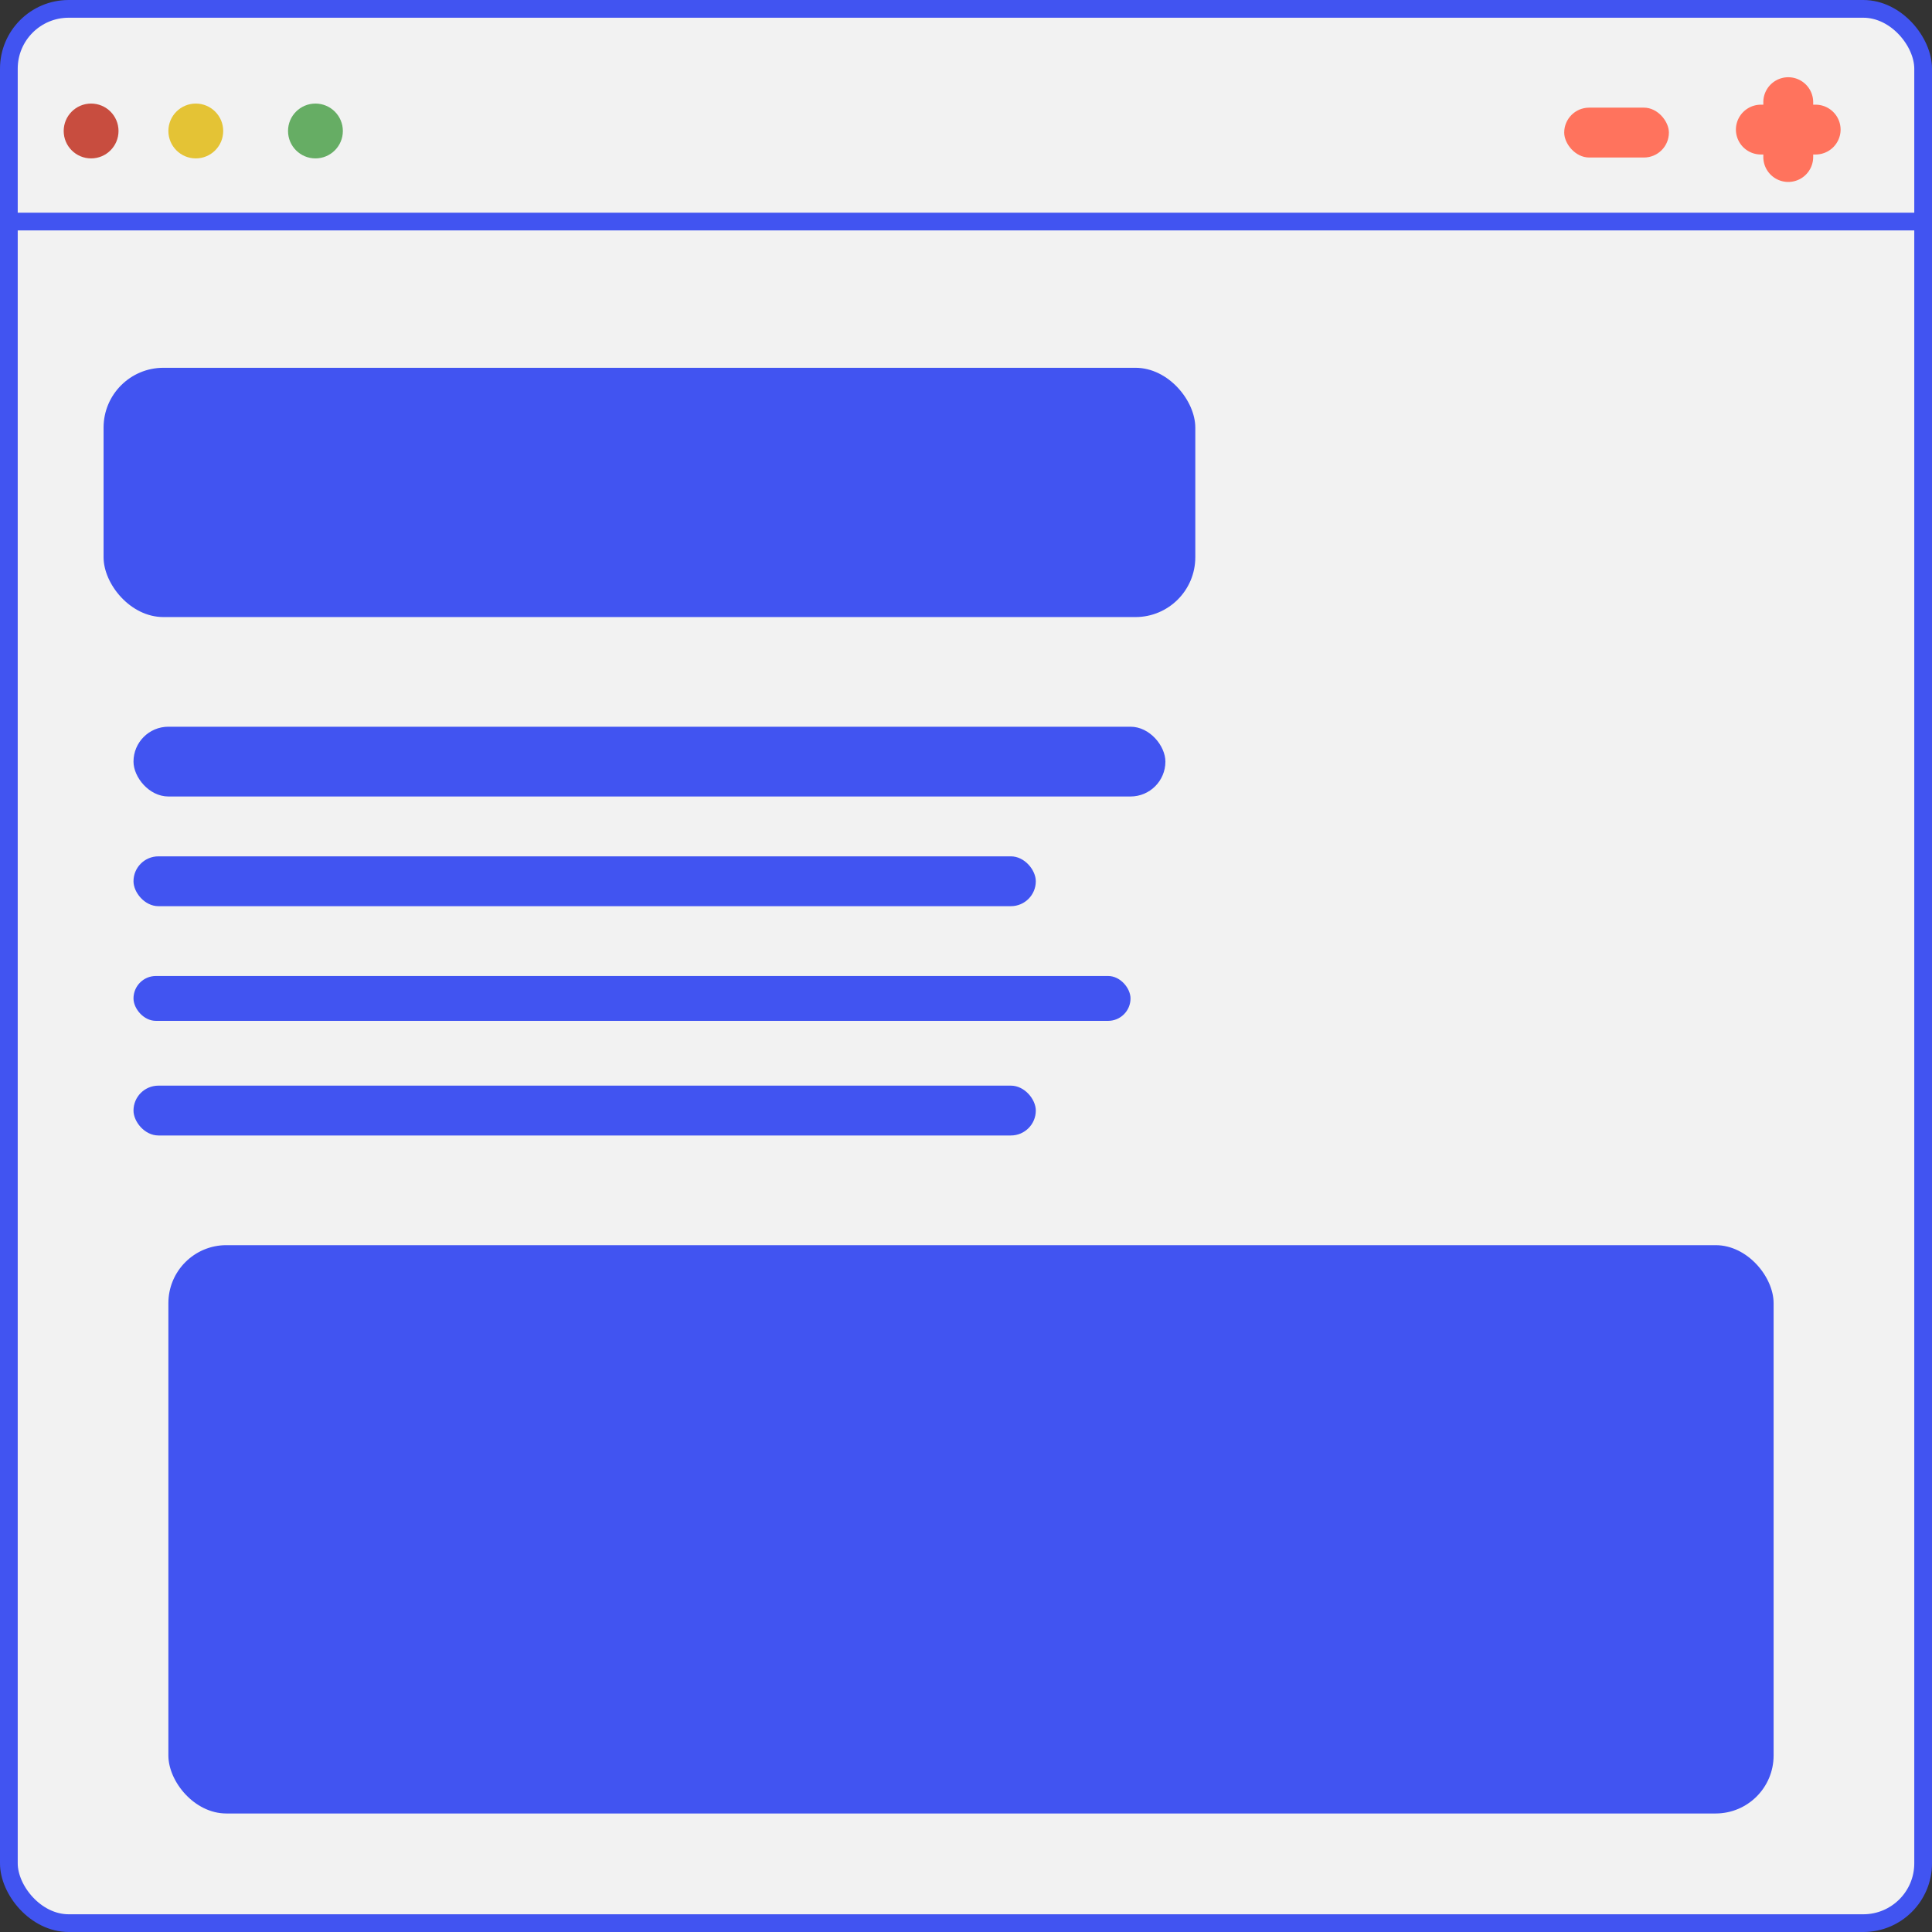 <svg xmlns="http://www.w3.org/2000/svg" viewBox="0 0 654 654"><rect x="0" y="0" width="654" height="654" fill="#333333" stroke="none"/><defs><style>.cls-1{fill:#ff735d;}.cls-2{fill:#b3b3b3;}.cls-3{fill:#f2f2f2;}.cls-3,.cls-8{stroke:#4154f1;stroke-miterlimit:10;stroke-width:6px;}.cls-4{fill:#c84d3f;}.cls-5{fill:#e4c335;}.cls-6{fill:#66ad64;}.cls-7{fill:#4154f1;}.cls-8{fill:none;}</style></defs><g id="Layer_2" data-name="Layer 2"><g id="header_and_nav" data-name="header and nav"><path class="cls-1" d="M539.08,34.53a6.18,6.18,0,0,0-5.62-6.12,6.15,6.15,0,0,0-12.25,0,6.15,6.15,0,0,0,0,12.25,6.15,6.15,0,0,0,12.25,0A6.18,6.18,0,0,0,539.08,34.53Z"/><path class="cls-2" d="M25.87,8H628.13A18.87,18.87,0,0,1,647,26.87V80.69a0,0,0,0,1,0,0H7a0,0,0,0,1,0,0V26.87A18.87,18.87,0,0,1,25.87,8Z"/><rect class="cls-3" x="3" y="3" width="648" height="648" rx="20.25"/><path class="cls-1" d="M614.62,35.44h-.84v-.85a8.44,8.44,0,0,0-16.88,0v.85h-.84a8.46,8.46,0,0,0-8.44,8.43h0a8.46,8.46,0,0,0,8.44,8.43h.84v.85a8.44,8.44,0,0,0,16.88,0v-.85h.84a8.46,8.46,0,0,0,8.44-8.43h0A8.46,8.46,0,0,0,614.62,35.44Z"/><circle class="cls-4" cx="30.84" cy="44.34" r="9.28"/><circle class="cls-5" cx="66.28" cy="44.34" r="9.28"/><circle class="cls-6" cx="106.78" cy="44.34" r="9.28"/><rect class="cls-1" x="529.5" y="36.44" width="35.44" height="16.88" rx="8.44"/><rect class="cls-7" x="35.06" y="124.5" width="369.56" height="84.38" rx="20.25"/><rect class="cls-7" x="45.19" y="246" width="349.31" height="23.62" rx="11.81"/><rect class="cls-7" x="45.19" y="289.88" width="305.44" height="16.87" rx="8.44"/><rect class="cls-7" x="45.19" y="367.5" width="305.44" height="16.87" rx="8.44"/><rect class="cls-7" x="45.19" y="330.38" width="337.5" height="15.19" rx="7.59"/><rect class="cls-7" x="57" y="421.5" width="543.38" height="192.38" rx="19.62"/><line class="cls-8" x1="3" y1="75" x2="651" y2="75"/></g></g></svg>